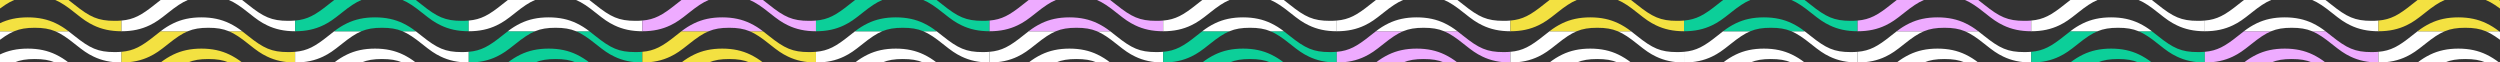 <svg width="1440" height="36" viewBox="0 0 1440 36" fill="none" xmlns="http://www.w3.org/2000/svg">
<rect x="0" y="0" width="1440" height="36" fill="#333333" stroke="none"/>
<g clip-path="url(#clip0_534_24100)">
<path d="M31.82 18C35.29 19.45 38.68 21.78 43.12 25.34C48 29.24 50.34 30.9 53.87 32.58C58.56 34.84 63.75 36 70 36V29.84C68.76 29.95 67.43 30 66 30C56.41 30 51.77 27.77 42.87 20.66C41.59 19.63 40.48 18.76 39.47 18H31.82ZM8.18 18H-7.48C-8.48 18.76 -9.58 19.63 -10.88 20.66C-18.43 26.7 -22.92 29.22 -30 29.84V36C-23.75 36 -18.56 34.84 -13.86 32.58C-10.33 30.88 -7.99 29.23 -3.13 25.34C1.32 21.78 4.71 19.44 8.18 18ZM31.82 36H39.48C37.208 34.21 34.747 32.674 32.14 31.42C27.44 29.16 22.25 28 16 28C9.75 28 4.56 29.16 -0.14 31.42C-2.747 32.674 -5.208 34.21 -7.48 36H8.18C11.65 34.56 15.21 34 20 34C24.8 34 28.35 34.56 31.82 36Z" fill="white"/>
<path d="M131.82 18C135.29 19.45 138.68 21.78 143.12 25.34C148 29.24 150.34 30.9 153.87 32.58C158.56 34.84 163.75 36 170 36V29.84C168.76 29.95 167.43 30 166 30C156.41 30 151.77 27.77 142.87 20.66C141.59 19.63 140.48 18.76 139.47 18H131.82ZM108.18 18H92.52C91.52 18.76 90.42 19.63 89.12 20.66C81.57 26.7 77.08 29.22 70 29.84V36C76.25 36 81.44 34.84 86.14 32.58C89.67 30.88 92.01 29.23 96.87 25.34C101.32 21.78 104.71 19.44 108.18 18ZM131.82 36H139.48C137.208 34.21 134.747 32.674 132.14 31.42C127.44 29.16 122.25 28 116 28C109.75 28 104.56 29.16 99.86 31.42C97.253 32.674 94.792 34.21 92.52 36H108.18C111.65 34.56 115.21 34 120 34C124.8 34 128.35 34.56 131.82 36Z" fill="#F3E141"/>
<path d="M231.82 18C235.29 19.45 238.68 21.78 243.12 25.34C248 29.24 250.34 30.9 253.87 32.58C258.56 34.84 263.75 36 270 36V29.84C268.76 29.95 267.43 30 266 30C256.41 30 251.77 27.77 242.87 20.66C241.59 19.63 240.48 18.76 239.47 18H231.82ZM208.18 18H192.52C191.52 18.76 190.42 19.63 189.12 20.66C181.57 26.7 177.08 29.22 170 29.84V36C176.25 36 181.44 34.84 186.14 32.58C189.67 30.88 192.01 29.23 196.87 25.34C201.32 21.78 204.71 19.44 208.18 18ZM231.82 36H239.48C237.208 34.21 234.747 32.674 232.14 31.42C227.44 29.16 222.25 28 216 28C209.75 28 204.56 29.16 199.86 31.42C197.253 32.674 194.792 34.21 192.52 36H208.18C211.65 34.56 215.21 34 220 34C224.8 34 228.35 34.56 231.82 36Z" fill="white"/>
<path d="M331.82 18C335.29 19.45 338.68 21.78 343.12 25.34C348 29.24 350.34 30.9 353.87 32.58C358.56 34.84 363.75 36 370 36V29.84C368.76 29.95 367.43 30 366 30C356.41 30 351.77 27.77 342.87 20.66C341.59 19.63 340.48 18.76 339.47 18H331.82ZM308.18 18H292.52C291.52 18.76 290.42 19.63 289.12 20.66C281.57 26.7 277.08 29.22 270 29.84V36C276.25 36 281.44 34.84 286.14 32.58C289.67 30.88 292.01 29.23 296.87 25.34C301.32 21.78 304.71 19.44 308.18 18ZM331.82 36H339.48C337.208 34.21 334.747 32.674 332.14 31.42C327.44 29.16 322.25 28 316 28C309.75 28 304.56 29.16 299.86 31.42C297.253 32.674 294.792 34.21 292.52 36H308.18C311.65 34.56 315.21 34 320 34C324.8 34 328.35 34.56 331.82 36Z" fill="#0CCF99"/>
<path d="M431.82 18C435.29 19.45 438.68 21.78 443.12 25.34C448 29.24 450.34 30.9 453.87 32.58C458.56 34.84 463.75 36 470 36V29.84C468.76 29.95 467.43 30 466 30C456.41 30 451.77 27.77 442.87 20.66C441.59 19.63 440.48 18.76 439.47 18H431.82ZM408.18 18H392.52C391.52 18.76 390.42 19.63 389.12 20.66C381.57 26.7 377.08 29.22 370 29.84V36C376.25 36 381.44 34.84 386.14 32.58C389.67 30.88 392.01 29.23 396.87 25.34C401.32 21.78 404.71 19.44 408.18 18ZM431.82 36H439.48C437.208 34.21 434.747 32.674 432.14 31.42C427.44 29.16 422.25 28 416 28C409.75 28 404.56 29.16 399.86 31.42C397.253 32.674 394.792 34.21 392.52 36H408.18C411.65 34.56 415.21 34 420 34C424.8 34 428.35 34.56 431.82 36Z" fill="#F3E141"/>
<path d="M531.82 18C535.29 19.45 538.68 21.78 543.12 25.34C548 29.24 550.34 30.9 553.87 32.58C558.56 34.84 563.75 36 570 36V29.84C568.76 29.95 567.43 30 566 30C556.41 30 551.77 27.77 542.87 20.66C541.59 19.63 540.48 18.76 539.47 18H531.82ZM508.18 18H492.52C491.52 18.76 490.42 19.63 489.12 20.66C481.57 26.7 477.08 29.22 470 29.84V36C476.25 36 481.44 34.84 486.14 32.58C489.67 30.88 492.01 29.23 496.87 25.34C501.32 21.78 504.71 19.44 508.18 18ZM531.82 36H539.48C537.208 34.21 534.747 32.674 532.14 31.42C527.44 29.16 522.25 28 516 28C509.75 28 504.56 29.16 499.86 31.42C497.253 32.674 494.792 34.21 492.52 36H508.18C511.65 34.56 515.21 34 520 34C524.8 34 528.35 34.56 531.82 36Z" fill="white"/>
<path d="M631.82 18C635.29 19.45 638.68 21.78 643.12 25.34C648 29.24 650.34 30.9 653.87 32.58C658.56 34.84 663.75 36 670 36V29.84C668.76 29.95 667.43 30 666 30C656.41 30 651.77 27.77 642.87 20.66C641.59 19.63 640.48 18.76 639.47 18H631.82ZM608.18 18H592.52C591.52 18.76 590.42 19.63 589.12 20.66C581.57 26.7 577.08 29.22 570 29.84V36C576.25 36 581.44 34.84 586.14 32.58C589.67 30.88 592.01 29.23 596.87 25.34C601.32 21.78 604.71 19.44 608.18 18ZM631.82 36H639.48C637.208 34.21 634.747 32.674 632.14 31.42C627.44 29.16 622.25 28 616 28C609.75 28 604.56 29.16 599.86 31.42C597.253 32.674 594.792 34.21 592.52 36H608.18C611.65 34.56 615.21 34 620 34C624.8 34 628.35 34.56 631.82 36Z" fill="white"/>
<path d="M731.82 18C735.29 19.45 738.68 21.78 743.12 25.34C748 29.24 750.34 30.9 753.87 32.58C758.56 34.84 763.75 36 770 36V29.84C768.76 29.95 767.43 30 766 30C756.41 30 751.77 27.77 742.87 20.66C741.59 19.63 740.48 18.76 739.47 18H731.82ZM708.18 18H692.52C691.52 18.76 690.42 19.63 689.12 20.66C681.57 26.7 677.08 29.22 670 29.84V36C676.25 36 681.44 34.84 686.14 32.58C689.67 30.88 692.01 29.23 696.87 25.34C701.32 21.78 704.71 19.44 708.18 18ZM731.82 36H739.48C737.208 34.21 734.747 32.674 732.14 31.42C727.44 29.16 722.25 28 716 28C709.75 28 704.56 29.16 699.86 31.42C697.253 32.674 694.792 34.21 692.52 36H708.18C711.65 34.56 715.21 34 720 34C724.8 34 728.35 34.56 731.82 36Z" fill="#0CCF99"/>
<path d="M831.82 18C835.29 19.45 838.68 21.78 843.12 25.34C848 29.24 850.34 30.9 853.87 32.58C858.56 34.84 863.75 36 870 36V29.84C868.76 29.95 867.43 30 866 30C856.41 30 851.77 27.77 842.87 20.66C841.59 19.63 840.48 18.76 839.47 18H831.82ZM808.18 18H792.52C791.52 18.76 790.42 19.63 789.12 20.66C781.57 26.7 777.08 29.22 770 29.84V36C776.25 36 781.44 34.84 786.14 32.58C789.67 30.88 792.01 29.23 796.87 25.34C801.32 21.78 804.71 19.44 808.18 18ZM831.82 36H839.48C837.208 34.21 834.747 32.674 832.14 31.42C827.44 29.16 822.25 28 816 28C809.75 28 804.56 29.16 799.86 31.42C797.253 32.674 794.792 34.21 792.52 36H808.18C811.65 34.56 815.21 34 820 34C824.8 34 828.35 34.56 831.82 36Z" fill="#EEABFF"/>
<path d="M931.82 18C935.29 19.45 938.68 21.78 943.12 25.34C948 29.24 950.34 30.9 953.87 32.58C958.56 34.84 963.75 36 970 36V29.84C968.76 29.95 967.43 30 966 30C956.41 30 951.77 27.77 942.87 20.66C941.59 19.63 940.48 18.76 939.47 18H931.82ZM908.18 18H892.52C891.52 18.76 890.42 19.63 889.12 20.66C881.57 26.7 877.08 29.22 870 29.84V36C876.25 36 881.44 34.84 886.14 32.58C889.67 30.88 892.01 29.23 896.87 25.34C901.32 21.78 904.71 19.44 908.18 18ZM931.82 36H939.48C937.208 34.21 934.747 32.674 932.14 31.42C927.44 29.16 922.25 28 916 28C909.75 28 904.56 29.16 899.86 31.42C897.253 32.674 894.792 34.21 892.52 36H908.18C911.65 34.56 915.21 34 920 34C924.8 34 928.35 34.56 931.82 36Z" fill="white"/>
<path d="M1031.82 18C1035.29 19.45 1038.68 21.78 1043.12 25.34C1048 29.24 1050.34 30.9 1053.87 32.58C1058.56 34.84 1063.75 36 1070 36V29.84C1068.76 29.95 1067.43 30 1066 30C1056.41 30 1051.77 27.77 1042.87 20.66C1041.59 19.63 1040.48 18.76 1039.47 18H1031.82ZM1008.18 18H992.52C991.52 18.76 990.42 19.63 989.12 20.66C981.57 26.7 977.08 29.22 970 29.84V36C976.25 36 981.44 34.84 986.14 32.58C989.67 30.88 992.01 29.23 996.87 25.34C1001.32 21.78 1004.71 19.44 1008.18 18ZM1031.82 36H1039.48C1037.21 34.21 1034.75 32.674 1032.14 31.42C1027.44 29.16 1022.25 28 1016 28C1009.75 28 1004.56 29.16 999.86 31.42C997.253 32.674 994.792 34.21 992.52 36H1008.18C1011.65 34.56 1015.21 34 1020 34C1024.8 34 1028.35 34.56 1031.82 36Z" fill="white"/>
<path d="M1131.82 18C1135.29 19.45 1138.68 21.78 1143.12 25.34C1148 29.24 1150.34 30.9 1153.87 32.58C1158.56 34.84 1163.75 36 1170 36V29.84C1168.76 29.95 1167.43 30 1166 30C1156.41 30 1151.77 27.77 1142.87 20.66C1141.59 19.63 1140.48 18.76 1139.47 18H1131.82ZM1108.18 18H1092.52C1091.52 18.76 1090.42 19.63 1089.12 20.66C1081.57 26.7 1077.08 29.22 1070 29.84V36C1076.25 36 1081.44 34.84 1086.14 32.58C1089.67 30.88 1092.01 29.23 1096.87 25.34C1101.32 21.78 1104.71 19.44 1108.18 18ZM1131.82 36H1139.48C1137.21 34.21 1134.75 32.674 1132.14 31.42C1127.44 29.16 1122.25 28 1116 28C1109.75 28 1104.56 29.16 1099.86 31.42C1097.25 32.674 1094.79 34.21 1092.52 36H1108.18C1111.65 34.56 1115.21 34 1120 34C1124.8 34 1128.35 34.56 1131.82 36Z" fill="white"/>
<path d="M1231.82 18C1235.29 19.45 1238.68 21.78 1243.12 25.34C1248 29.24 1250.34 30.9 1253.87 32.58C1258.56 34.84 1263.75 36 1270 36V29.84C1268.76 29.95 1267.43 30 1266 30C1256.41 30 1251.77 27.77 1242.87 20.66C1241.59 19.63 1240.48 18.76 1239.47 18H1231.82ZM1208.18 18H1192.52C1191.52 18.76 1190.42 19.63 1189.12 20.66C1181.57 26.7 1177.08 29.22 1170 29.84V36C1176.25 36 1181.44 34.84 1186.14 32.58C1189.67 30.88 1192.01 29.23 1196.87 25.34C1201.32 21.78 1204.71 19.44 1208.18 18ZM1231.82 36H1239.48C1237.21 34.21 1234.75 32.674 1232.14 31.42C1227.44 29.16 1222.25 28 1216 28C1209.75 28 1204.56 29.16 1199.86 31.42C1197.25 32.674 1194.79 34.21 1192.52 36H1208.18C1211.65 34.56 1215.21 34 1220 34C1224.8 34 1228.35 34.56 1231.82 36Z" fill="#0CCF99"/>
<path d="M1331.82 18C1335.29 19.45 1338.68 21.78 1343.12 25.34C1348 29.24 1350.34 30.9 1353.87 32.58C1358.56 34.84 1363.75 36 1370 36V29.84C1368.76 29.95 1367.43 30 1366 30C1356.41 30 1351.77 27.77 1342.87 20.66C1341.59 19.63 1340.48 18.76 1339.47 18H1331.82ZM1308.18 18H1292.52C1291.52 18.76 1290.42 19.63 1289.12 20.66C1281.57 26.7 1277.08 29.22 1270 29.84V36C1276.25 36 1281.44 34.84 1286.14 32.58C1289.67 30.88 1292.01 29.23 1296.87 25.34C1301.32 21.78 1304.71 19.44 1308.18 18ZM1331.82 36H1339.48C1337.21 34.21 1334.75 32.674 1332.14 31.42C1327.44 29.16 1322.25 28 1316 28C1309.75 28 1304.56 29.16 1299.86 31.42C1297.25 32.674 1294.79 34.21 1292.52 36H1308.18C1311.65 34.56 1315.21 34 1320 34C1324.8 34 1328.35 34.56 1331.82 36Z" fill="#EEABFF"/>
<path d="M1431.82 18C1435.29 19.45 1438.68 21.78 1443.12 25.34C1448 29.24 1450.34 30.9 1453.87 32.58C1458.56 34.84 1463.75 36 1470 36V29.84C1468.76 29.95 1467.43 30 1466 30C1456.41 30 1451.77 27.77 1442.87 20.66C1441.59 19.63 1440.48 18.76 1439.47 18H1431.82ZM1408.18 18H1392.52C1391.52 18.76 1390.42 19.63 1389.12 20.66C1381.57 26.7 1377.08 29.22 1370 29.84V36C1376.25 36 1381.44 34.84 1386.14 32.58C1389.67 30.88 1392.01 29.23 1396.87 25.34C1401.32 21.78 1404.71 19.44 1408.18 18ZM1431.82 36H1439.48C1437.21 34.21 1434.75 32.674 1432.14 31.42C1427.44 29.16 1422.25 28 1416 28C1409.75 28 1404.56 29.16 1399.86 31.42C1397.25 32.674 1394.79 34.21 1392.52 36H1408.18C1411.65 34.56 1415.21 34 1420 34C1424.8 34 1428.35 34.56 1431.82 36Z" fill="white"/>
</g>
<g clip-path="url(#clip1_534_24100)">
<path d="M31.82 0C35.29 1.45 38.68 3.78 43.12 7.34C48 11.24 50.34 12.9 53.87 14.58C58.56 16.84 63.75 18 70 18V11.84C68.76 11.95 67.43 12 66 12C56.41 12 51.77 9.77 42.87 2.66C41.59 1.63 40.48 0.76 39.47 0H31.82ZM8.18 0H-7.48C-8.48 0.76 -9.58 1.63 -10.88 2.66C-18.43 8.7 -22.92 11.22 -30 11.84V18C-23.75 18 -18.56 16.84 -13.86 14.58C-10.33 12.88 -7.99 11.23 -3.13 7.34C1.32 3.78 4.71 1.44 8.18 0ZM31.82 18H39.48C37.208 16.21 34.747 14.674 32.14 13.42C27.44 11.16 22.25 10 16 10C9.75 10 4.56 11.16 -0.14 13.42C-2.747 14.674 -5.208 16.21 -7.48 18L8.18 18C11.65 16.56 15.21 16 20 16C24.8 16 28.35 16.56 31.82 18Z" fill="#F3E141"/>
<path d="M131.82 0C135.29 1.45 138.68 3.78 143.12 7.34C148 11.24 150.34 12.9 153.87 14.58C158.56 16.84 163.75 18 170 18V11.84C168.76 11.95 167.43 12 166 12C156.41 12 151.77 9.77 142.87 2.66C141.59 1.63 140.48 0.76 139.47 0H131.82ZM108.18 0H92.52C91.52 0.76 90.42 1.63 89.12 2.66C81.57 8.7 77.08 11.22 70 11.84V18C76.25 18 81.44 16.84 86.14 14.58C89.67 12.88 92.01 11.23 96.87 7.34C101.32 3.78 104.71 1.44 108.18 0ZM131.82 18H139.48C137.208 16.21 134.747 14.674 132.14 13.42C127.44 11.16 122.25 10 116 10C109.75 10 104.56 11.16 99.86 13.42C97.253 14.674 94.792 16.21 92.52 18L108.18 18C111.65 16.56 115.21 16 120 16C124.8 16 128.35 16.56 131.82 18Z" fill="white"/>
<path d="M231.82 0C235.29 1.45 238.68 3.78 243.12 7.34C248 11.24 250.34 12.9 253.87 14.58C258.56 16.84 263.75 18 270 18V11.84C268.76 11.95 267.43 12 266 12C256.41 12 251.77 9.77 242.87 2.66C241.59 1.63 240.48 0.76 239.47 0H231.82ZM208.18 0H192.52C191.52 0.76 190.42 1.63 189.12 2.66C181.57 8.7 177.08 11.22 170 11.84V18C176.25 18 181.44 16.84 186.14 14.58C189.67 12.88 192.01 11.23 196.87 7.34C201.32 3.78 204.71 1.44 208.18 0ZM231.82 18H239.48C237.208 16.21 234.747 14.674 232.14 13.42C227.44 11.16 222.25 10 216 10C209.75 10 204.56 11.16 199.86 13.42C197.253 14.674 194.792 16.21 192.52 18L208.18 18C211.65 16.56 215.21 16 220 16C224.8 16 228.35 16.56 231.82 18Z" fill="#0CCF99"/>
<path d="M331.82 0C335.29 1.45 338.68 3.78 343.12 7.34C348 11.24 350.34 12.9 353.87 14.58C358.56 16.84 363.75 18 370 18V11.84C368.76 11.95 367.43 12 366 12C356.41 12 351.77 9.77 342.87 2.66C341.59 1.63 340.48 0.76 339.47 0H331.82ZM308.18 0H292.52C291.52 0.76 290.42 1.63 289.12 2.66C281.57 8.7 277.08 11.22 270 11.84V18C276.25 18 281.44 16.84 286.14 14.58C289.67 12.88 292.01 11.23 296.87 7.34C301.32 3.78 304.71 1.44 308.18 0ZM331.82 18H339.48C337.208 16.21 334.747 14.674 332.14 13.42C327.44 11.16 322.25 10 316 10C309.75 10 304.56 11.16 299.86 13.42C297.253 14.674 294.792 16.21 292.52 18L308.18 18C311.65 16.56 315.21 16 320 16C324.8 16 328.35 16.56 331.82 18Z" fill="white"/>
<path d="M431.82 0C435.29 1.45 438.68 3.78 443.12 7.34C448 11.24 450.34 12.9 453.87 14.58C458.56 16.84 463.75 18 470 18V11.84C468.76 11.95 467.43 12 466 12C456.41 12 451.77 9.77 442.87 2.66C441.59 1.63 440.48 0.76 439.47 0H431.82ZM408.18 0H392.52C391.52 0.76 390.42 1.63 389.12 2.66C381.57 8.7 377.08 11.22 370 11.84V18C376.25 18 381.44 16.84 386.14 14.58C389.67 12.88 392.01 11.23 396.87 7.34C401.32 3.78 404.71 1.44 408.18 0ZM431.82 18H439.48C437.208 16.21 434.747 14.674 432.14 13.42C427.44 11.16 422.25 10 416 10C409.75 10 404.56 11.16 399.86 13.42C397.253 14.674 394.792 16.21 392.52 18L408.18 18C411.65 16.56 415.21 16 420 16C424.8 16 428.35 16.56 431.82 18Z" fill="#EEABFF"/>
<path d="M531.82 0C535.29 1.45 538.68 3.78 543.12 7.34C548 11.24 550.34 12.9 553.87 14.58C558.56 16.84 563.75 18 570 18V11.84C568.76 11.95 567.43 12 566 12C556.41 12 551.77 9.77 542.87 2.66C541.59 1.63 540.48 0.76 539.47 0H531.82ZM508.18 0H492.52C491.52 0.76 490.42 1.63 489.12 2.66C481.57 8.7 477.08 11.22 470 11.84V18C476.25 18 481.44 16.84 486.14 14.58C489.67 12.88 492.01 11.23 496.87 7.34C501.32 3.78 504.71 1.44 508.18 0ZM531.82 18H539.48C537.208 16.21 534.747 14.674 532.14 13.42C527.44 11.16 522.25 10 516 10C509.75 10 504.56 11.16 499.86 13.42C497.253 14.674 494.792 16.21 492.52 18L508.18 18C511.65 16.56 515.21 16 520 16C524.8 16 528.35 16.56 531.82 18Z" fill="#0CCF99"/>
<path d="M631.82 0C635.29 1.45 638.68 3.78 643.12 7.34C648 11.24 650.34 12.9 653.87 14.58C658.56 16.84 663.75 18 670 18V11.84C668.76 11.95 667.43 12 666 12C656.41 12 651.77 9.77 642.87 2.66C641.59 1.63 640.48 0.76 639.47 0H631.82ZM608.18 0H592.52C591.52 0.76 590.42 1.63 589.12 2.66C581.57 8.7 577.08 11.22 570 11.84V18C576.25 18 581.44 16.84 586.14 14.58C589.67 12.88 592.01 11.23 596.87 7.34C601.32 3.78 604.71 1.44 608.18 0ZM631.82 18H639.48C637.208 16.21 634.747 14.674 632.14 13.42C627.44 11.16 622.25 10 616 10C609.75 10 604.56 11.16 599.86 13.42C597.253 14.674 594.792 16.21 592.52 18L608.18 18C611.65 16.56 615.21 16 620 16C624.8 16 628.35 16.56 631.82 18Z" fill="#EEABFF"/>
<path d="M731.82 0C735.29 1.45 738.68 3.78 743.12 7.34C748 11.24 750.34 12.9 753.87 14.58C758.56 16.84 763.75 18 770 18V11.84C768.76 11.95 767.43 12 766 12C756.41 12 751.77 9.77 742.87 2.66C741.59 1.63 740.48 0.76 739.47 0H731.82ZM708.18 0H692.52C691.52 0.76 690.42 1.63 689.12 2.66C681.57 8.7 677.08 11.22 670 11.84V18C676.25 18 681.44 16.84 686.14 14.58C689.67 12.88 692.01 11.23 696.87 7.34C701.32 3.78 704.71 1.44 708.18 0ZM731.82 18H739.48C737.208 16.21 734.747 14.674 732.14 13.42C727.44 11.16 722.25 10 716 10C709.75 10 704.56 11.16 699.86 13.42C697.253 14.674 694.792 16.21 692.52 18L708.18 18C711.65 16.56 715.21 16 720 16C724.8 16 728.35 16.56 731.82 18Z" fill="white"/>
<path d="M831.82 0C835.29 1.45 838.68 3.78 843.12 7.34C848 11.24 850.34 12.9 853.87 14.58C858.56 16.84 863.75 18 870 18V11.84C868.76 11.95 867.43 12 866 12C856.41 12 851.77 9.77 842.87 2.66C841.59 1.63 840.48 0.76 839.47 0H831.82ZM808.18 0H792.52C791.52 0.76 790.42 1.63 789.12 2.66C781.57 8.7 777.08 11.22 770 11.84V18C776.25 18 781.44 16.84 786.14 14.58C789.67 12.88 792.01 11.23 796.87 7.34C801.32 3.78 804.71 1.44 808.18 0ZM831.82 18H839.48C837.208 16.21 834.747 14.674 832.14 13.42C827.44 11.16 822.25 10 816 10C809.75 10 804.56 11.16 799.86 13.42C797.253 14.674 794.792 16.21 792.52 18L808.18 18C811.65 16.56 815.21 16 820 16C824.8 16 828.35 16.56 831.82 18Z" fill="white"/>
<path d="M931.82 0C935.29 1.45 938.68 3.78 943.12 7.34C948 11.24 950.34 12.9 953.87 14.58C958.56 16.84 963.75 18 970 18V11.84C968.76 11.95 967.43 12 966 12C956.41 12 951.77 9.77 942.87 2.66C941.59 1.63 940.48 0.76 939.47 0H931.82ZM908.18 0H892.52C891.52 0.76 890.42 1.63 889.12 2.66C881.57 8.7 877.08 11.22 870 11.84V18C876.25 18 881.44 16.84 886.14 14.58C889.67 12.88 892.01 11.23 896.87 7.34C901.32 3.78 904.71 1.44 908.18 0ZM931.82 18H939.48C937.208 16.21 934.747 14.674 932.14 13.42C927.44 11.16 922.25 10 916 10C909.75 10 904.56 11.16 899.86 13.42C897.253 14.674 894.792 16.21 892.52 18L908.18 18C911.65 16.56 915.21 16 920 16C924.8 16 928.35 16.56 931.82 18Z" fill="#F3E141"/>
<path d="M1031.82 0C1035.29 1.45 1038.68 3.78 1043.12 7.34C1048 11.24 1050.34 12.9 1053.87 14.58C1058.56 16.84 1063.75 18 1070 18V11.84C1068.76 11.95 1067.43 12 1066 12C1056.41 12 1051.77 9.77 1042.87 2.66C1041.59 1.63 1040.48 0.76 1039.47 0H1031.82ZM1008.18 0H992.52C991.52 0.76 990.42 1.63 989.12 2.66C981.57 8.7 977.08 11.22 970 11.84V18C976.25 18 981.44 16.84 986.14 14.58C989.67 12.88 992.01 11.23 996.87 7.34C1001.32 3.78 1004.71 1.44 1008.18 0ZM1031.82 18H1039.48C1037.21 16.21 1034.75 14.674 1032.14 13.42C1027.44 11.16 1022.25 10 1016 10C1009.75 10 1004.56 11.16 999.86 13.42C997.253 14.674 994.792 16.21 992.52 18L1008.18 18C1011.65 16.56 1015.21 16 1020 16C1024.8 16 1028.35 16.56 1031.82 18Z" fill="#0CCF99"/>
<path d="M1131.82 0C1135.29 1.45 1138.68 3.78 1143.12 7.34C1148 11.24 1150.34 12.9 1153.87 14.58C1158.56 16.84 1163.75 18 1170 18V11.84C1168.76 11.95 1167.43 12 1166 12C1156.41 12 1151.77 9.77 1142.87 2.66C1141.59 1.63 1140.48 0.76 1139.47 0H1131.82ZM1108.18 0H1092.52C1091.52 0.76 1090.42 1.63 1089.12 2.66C1081.57 8.7 1077.08 11.22 1070 11.84V18C1076.25 18 1081.44 16.84 1086.14 14.58C1089.67 12.88 1092.01 11.23 1096.87 7.34C1101.32 3.78 1104.71 1.44 1108.18 0ZM1131.82 18H1139.48C1137.21 16.21 1134.75 14.674 1132.14 13.42C1127.44 11.16 1122.25 10 1116 10C1109.75 10 1104.56 11.16 1099.86 13.42C1097.25 14.674 1094.79 16.21 1092.52 18L1108.18 18C1111.65 16.56 1115.21 16 1120 16C1124.8 16 1128.35 16.56 1131.82 18Z" fill="#EEABFF"/>
<path d="M1231.82 0C1235.29 1.45 1238.68 3.78 1243.12 7.34C1248 11.24 1250.34 12.9 1253.87 14.58C1258.56 16.84 1263.75 18 1270 18V11.84C1268.76 11.95 1267.43 12 1266 12C1256.41 12 1251.77 9.77 1242.87 2.66C1241.59 1.63 1240.48 0.76 1239.47 0H1231.82ZM1208.18 0H1192.52C1191.52 0.76 1190.42 1.63 1189.12 2.66C1181.57 8.7 1177.08 11.22 1170 11.84V18C1176.25 18 1181.44 16.84 1186.14 14.58C1189.67 12.88 1192.01 11.23 1196.87 7.34C1201.32 3.78 1204.71 1.44 1208.18 0ZM1231.82 18H1239.48C1237.21 16.21 1234.75 14.674 1232.14 13.42C1227.44 11.16 1222.25 10 1216 10C1209.75 10 1204.56 11.16 1199.86 13.42C1197.25 14.674 1194.79 16.21 1192.52 18L1208.18 18C1211.65 16.56 1215.21 16 1220 16C1224.8 16 1228.35 16.56 1231.82 18Z" fill="white"/>
<path d="M1331.82 0C1335.29 1.45 1338.68 3.78 1343.12 7.34C1348 11.24 1350.34 12.9 1353.87 14.58C1358.56 16.84 1363.75 18 1370 18V11.84C1368.76 11.95 1367.43 12 1366 12C1356.41 12 1351.77 9.77 1342.87 2.66C1341.59 1.63 1340.48 0.76 1339.47 0H1331.82ZM1308.18 0H1292.52C1291.52 0.76 1290.42 1.63 1289.12 2.66C1281.57 8.7 1277.08 11.22 1270 11.84V18C1276.25 18 1281.44 16.84 1286.14 14.58C1289.67 12.88 1292.01 11.23 1296.87 7.34C1301.32 3.78 1304.71 1.44 1308.18 0ZM1331.82 18H1339.48C1337.21 16.21 1334.75 14.674 1332.14 13.42C1327.44 11.16 1322.25 10 1316 10C1309.75 10 1304.56 11.16 1299.86 13.42C1297.25 14.674 1294.79 16.21 1292.52 18L1308.18 18C1311.65 16.56 1315.21 16 1320 16C1324.8 16 1328.35 16.56 1331.82 18Z" fill="white"/>
<path d="M1431.82 0C1435.29 1.45 1438.68 3.78 1443.12 7.34C1448 11.24 1450.34 12.9 1453.87 14.58C1458.56 16.84 1463.75 18 1470 18V11.84C1468.76 11.95 1467.43 12 1466 12C1456.41 12 1451.77 9.77 1442.87 2.66C1441.59 1.63 1440.48 0.76 1439.47 0H1431.82ZM1408.18 0H1392.52C1391.52 0.76 1390.42 1.63 1389.12 2.66C1381.57 8.7 1377.08 11.22 1370 11.84V18C1376.25 18 1381.44 16.84 1386.14 14.58C1389.67 12.88 1392.01 11.23 1396.87 7.34C1401.32 3.78 1404.71 1.44 1408.18 0ZM1431.82 18H1439.48C1437.21 16.21 1434.75 14.674 1432.14 13.42C1427.44 11.16 1422.25 10 1416 10C1409.75 10 1404.56 11.16 1399.86 13.42C1397.25 14.674 1394.79 16.21 1392.52 18L1408.18 18C1411.65 16.56 1415.21 16 1420 16C1424.8 16 1428.35 16.56 1431.82 18Z" fill="#F3E141"/>
</g>
<defs>
<clipPath id="clip0_534_24100">
<rect width="1500" height="18" fill="white" transform="matrix(1 0 0 -1 -30 36)"/>
</clipPath>
<clipPath id="clip1_534_24100">
<rect width="1500" height="18" fill="white" transform="matrix(1 0 0 -1 -30 18)"/>
</clipPath>
</defs>
</svg>
